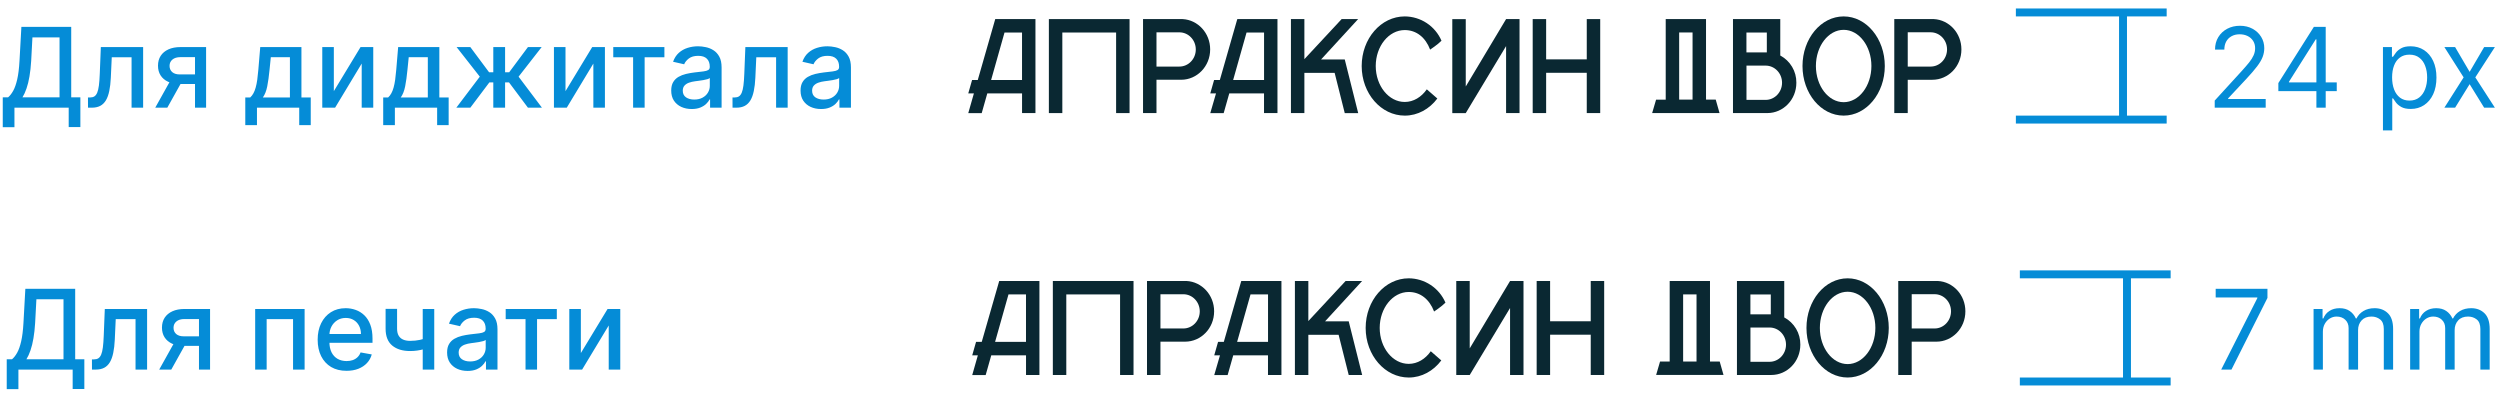 <svg width="630" height="101" viewBox="0 0 630 101" fill="none" xmlns="http://www.w3.org/2000/svg">
<path d="M0.696 32.058V24.531H2.038C2.496 24.146 2.923 23.599 3.321 22.89C3.719 22.181 4.057 21.223 4.335 20.016C4.614 18.81 4.806 17.262 4.912 15.373L5.389 6.772H17.947V24.531H20.254V32.028H17.311V27.136H3.639V32.058H0.696ZM5.658 24.531H15.004V9.417H8.173L7.855 15.373C7.769 16.811 7.626 18.104 7.428 19.251C7.235 20.398 6.987 21.412 6.682 22.293C6.384 23.168 6.042 23.914 5.658 24.531ZM22.178 27.136L22.168 24.561H22.715C23.139 24.561 23.494 24.471 23.779 24.292C24.071 24.106 24.309 23.795 24.495 23.357C24.681 22.92 24.823 22.317 24.923 21.548C25.022 20.772 25.095 19.798 25.141 18.624L25.41 11.863H36.069V27.136H33.156V14.428H28.164L27.925 19.619C27.866 20.878 27.736 21.979 27.538 22.92C27.345 23.861 27.064 24.647 26.692 25.276C26.321 25.899 25.844 26.367 25.261 26.678C24.677 26.983 23.968 27.136 23.133 27.136H22.178ZM49.142 27.136V14.399H45.483C44.614 14.399 43.938 14.601 43.454 15.005C42.97 15.409 42.728 15.94 42.728 16.596C42.728 17.246 42.95 17.769 43.395 18.167C43.845 18.558 44.475 18.754 45.284 18.754H50.007V21.16H45.284C44.157 21.16 43.182 20.974 42.36 20.603C41.545 20.225 40.915 19.692 40.471 19.002C40.034 18.313 39.815 17.497 39.815 16.556C39.815 15.595 40.04 14.766 40.491 14.07C40.949 13.368 41.601 12.824 42.45 12.44C43.305 12.055 44.316 11.863 45.483 11.863H51.936V27.136H49.142ZM39.119 27.136L43.424 19.42H46.467L42.162 27.136H39.119ZM61.812 31.541V24.561H63.055C63.373 24.269 63.641 23.921 63.86 23.516C64.085 23.112 64.274 22.631 64.427 22.075C64.586 21.518 64.719 20.868 64.825 20.126C64.931 19.377 65.023 18.522 65.103 17.561L65.58 11.863H75.961V24.561H78.308V31.541H75.404V27.136H64.755V31.541H61.812ZM66.237 24.561H73.058V14.409H68.245L67.927 17.561C67.774 19.165 67.582 20.557 67.35 21.737C67.118 22.91 66.747 23.851 66.237 24.561ZM84.127 22.97L90.858 11.863H94.06V27.136H91.147V16.019L84.445 27.136H81.213V11.863H84.127V22.97ZM96.566 31.541V24.561H97.809C98.127 24.269 98.395 23.921 98.614 23.516C98.839 23.112 99.028 22.631 99.181 22.075C99.34 21.518 99.472 20.868 99.579 20.126C99.684 19.377 99.777 18.522 99.857 17.561L100.334 11.863H110.715V24.561H113.061V31.541H110.158V27.136H99.509V31.541H96.566ZM100.99 24.561H107.811V14.409H102.999L102.681 17.561C102.528 19.165 102.336 20.557 102.104 21.737C101.872 22.91 101.501 23.851 100.99 24.561ZM114.993 27.136L120.909 19.32L115.062 11.863H118.523L123.246 18.207H124.31V11.863H127.283V18.207H128.317L133.04 11.863H136.5L130.683 19.32L136.57 27.136H133.04L128.277 20.772H127.283V27.136H124.31V20.772H123.315L118.523 27.136H114.993ZM142.506 22.97L149.237 11.863H152.439V27.136H149.526V16.019L142.824 27.136H139.592V11.863H142.506V22.97ZM154.542 14.428V11.863H167.428V14.428H162.447V27.136H159.543V14.428H154.542ZM174.306 27.474C173.339 27.474 172.464 27.295 171.681 26.937C170.899 26.572 170.279 26.045 169.822 25.356C169.371 24.666 169.146 23.821 169.146 22.82C169.146 21.959 169.312 21.249 169.643 20.693C169.975 20.136 170.422 19.695 170.985 19.37C171.549 19.045 172.179 18.8 172.875 18.634C173.571 18.469 174.28 18.343 175.002 18.256C175.917 18.15 176.66 18.064 177.23 17.998C177.8 17.925 178.214 17.809 178.473 17.65C178.731 17.491 178.86 17.232 178.86 16.874V16.805C178.86 15.936 178.615 15.264 178.125 14.786C177.641 14.309 176.918 14.07 175.957 14.07C174.956 14.07 174.167 14.293 173.591 14.737C173.02 15.174 172.626 15.661 172.407 16.198L169.613 15.562C169.945 14.634 170.429 13.885 171.065 13.315C171.708 12.738 172.447 12.32 173.282 12.062C174.118 11.797 174.996 11.664 175.917 11.664C176.527 11.664 177.173 11.737 177.856 11.883C178.546 12.022 179.189 12.281 179.785 12.659C180.388 13.036 180.882 13.577 181.267 14.279C181.651 14.975 181.843 15.88 181.843 16.994V27.136H178.94V25.048H178.821C178.628 25.432 178.34 25.81 177.956 26.181C177.571 26.552 177.077 26.861 176.474 27.106C175.871 27.351 175.148 27.474 174.306 27.474ZM174.953 25.087C175.775 25.087 176.477 24.925 177.061 24.6C177.651 24.275 178.098 23.851 178.403 23.328C178.715 22.797 178.87 22.23 178.87 21.627V19.659C178.764 19.765 178.559 19.864 178.254 19.957C177.956 20.043 177.614 20.119 177.23 20.186C176.845 20.245 176.471 20.302 176.106 20.355C175.742 20.401 175.437 20.441 175.191 20.474C174.615 20.547 174.088 20.669 173.61 20.842C173.14 21.014 172.762 21.263 172.477 21.587C172.199 21.906 172.059 22.33 172.059 22.86C172.059 23.596 172.331 24.153 172.875 24.531C173.418 24.902 174.111 25.087 174.953 25.087ZM184.6 27.136L184.59 24.561H185.137C185.561 24.561 185.916 24.471 186.201 24.292C186.493 24.106 186.731 23.795 186.917 23.357C187.103 22.92 187.245 22.317 187.344 21.548C187.444 20.772 187.517 19.798 187.563 18.624L187.832 11.863H198.491V27.136H195.577V14.428H190.586L190.347 19.619C190.288 20.878 190.158 21.979 189.96 22.92C189.767 23.861 189.486 24.647 189.114 25.276C188.743 25.899 188.266 26.367 187.683 26.678C187.099 26.983 186.39 27.136 185.555 27.136H184.6ZM206.9 27.474C205.932 27.474 205.057 27.295 204.275 26.937C203.493 26.572 202.873 26.045 202.416 25.356C201.965 24.666 201.74 23.821 201.74 22.82C201.74 21.959 201.905 21.249 202.237 20.693C202.568 20.136 203.016 19.695 203.579 19.37C204.143 19.045 204.772 18.8 205.468 18.634C206.164 18.469 206.874 18.343 207.596 18.256C208.511 18.15 209.253 18.064 209.824 17.998C210.394 17.925 210.808 17.809 211.066 17.65C211.325 17.491 211.454 17.232 211.454 16.874V16.805C211.454 15.936 211.209 15.264 210.718 14.786C210.234 14.309 209.512 14.07 208.551 14.07C207.55 14.07 206.761 14.293 206.184 14.737C205.614 15.174 205.22 15.661 205.001 16.198L202.207 15.562C202.538 14.634 203.022 13.885 203.659 13.315C204.302 12.738 205.041 12.32 205.876 12.062C206.711 11.797 207.59 11.664 208.511 11.664C209.121 11.664 209.767 11.737 210.45 11.883C211.139 12.022 211.782 12.281 212.379 12.659C212.982 13.036 213.476 13.577 213.86 14.279C214.245 14.975 214.437 15.88 214.437 16.994V27.136H211.534V25.048H211.414C211.222 25.432 210.934 25.81 210.549 26.181C210.165 26.552 209.671 26.861 209.068 27.106C208.465 27.351 207.742 27.474 206.9 27.474ZM207.547 25.087C208.368 25.087 209.071 24.925 209.654 24.6C210.244 24.275 210.692 23.851 210.997 23.328C211.308 22.797 211.464 22.23 211.464 21.627V19.659C211.358 19.765 211.153 19.864 210.848 19.957C210.549 20.043 210.208 20.119 209.824 20.186C209.439 20.245 209.065 20.302 208.7 20.355C208.335 20.401 208.03 20.441 207.785 20.474C207.208 20.547 206.681 20.669 206.204 20.842C205.734 21.014 205.356 21.263 205.071 21.587C204.792 21.906 204.653 22.33 204.653 22.86C204.653 23.596 204.925 24.153 205.468 24.531C206.012 24.902 206.705 25.087 207.547 25.087Z" fill="#058CD7"/>
<path d="M558.108 27.136V25.346L564.83 17.988C565.618 17.126 566.268 16.377 566.778 15.741C567.289 15.098 567.667 14.495 567.912 13.931C568.164 13.361 568.29 12.764 568.29 12.141C568.29 11.425 568.117 10.806 567.773 10.282C567.435 9.758 566.971 9.354 566.381 9.069C565.791 8.784 565.128 8.641 564.392 8.641C563.61 8.641 562.927 8.804 562.344 9.129C561.767 9.447 561.32 9.894 561.001 10.471C560.69 11.048 560.534 11.724 560.534 12.499H558.188C558.188 11.306 558.463 10.259 559.013 9.357C559.563 8.456 560.312 7.753 561.26 7.249C562.214 6.746 563.285 6.494 564.472 6.494C565.665 6.494 566.722 6.746 567.643 7.249C568.565 7.753 569.287 8.433 569.811 9.288C570.335 10.143 570.597 11.094 570.597 12.141C570.597 12.89 570.461 13.623 570.189 14.339C569.924 15.048 569.46 15.84 568.797 16.715C568.141 17.584 567.229 18.644 566.062 19.897L561.489 24.789V24.948H570.955V27.136H558.108ZM574.146 22.96V20.931L583.095 6.772H584.567V9.914H583.572L576.811 20.613V20.772H588.862V22.96H574.146ZM583.732 27.136V22.343V21.398V6.772H586.078V27.136H583.732ZM600.503 32.863V11.863H602.77V14.289H603.049C603.221 14.024 603.46 13.686 603.765 13.275C604.076 12.857 604.52 12.486 605.097 12.161C605.68 11.83 606.469 11.664 607.463 11.664C608.749 11.664 609.883 11.986 610.864 12.629C611.845 13.272 612.611 14.183 613.161 15.363C613.711 16.543 613.986 17.935 613.986 19.539C613.986 21.157 613.711 22.559 613.161 23.745C612.611 24.925 611.848 25.84 610.874 26.489C609.9 27.132 608.776 27.454 607.503 27.454C606.522 27.454 605.737 27.291 605.147 26.967C604.557 26.635 604.103 26.261 603.784 25.843C603.466 25.419 603.221 25.068 603.049 24.789H602.85V32.863H600.503ZM602.81 19.499C602.81 20.653 602.979 21.67 603.317 22.552C603.655 23.427 604.149 24.113 604.799 24.61C605.448 25.101 606.244 25.346 607.185 25.346C608.166 25.346 608.985 25.087 609.641 24.57C610.304 24.047 610.801 23.344 611.132 22.462C611.471 21.574 611.64 20.587 611.64 19.499C611.64 18.425 611.474 17.458 611.142 16.596C610.818 15.728 610.324 15.041 609.661 14.538C609.005 14.027 608.179 13.772 607.185 13.772C606.23 13.772 605.428 14.014 604.779 14.498C604.129 14.975 603.639 15.645 603.307 16.506C602.976 17.362 602.81 18.359 602.81 19.499ZM618.687 11.863L622.346 18.107L626.005 11.863H628.71L623.778 19.499L628.71 27.136H626.005L622.346 21.21L618.687 27.136H615.982L620.835 19.499L615.982 11.863H618.687Z" fill="#058CD7"/>
<line x1="546" y1="30.136" x2="508" y2="30.136" stroke="#058CD7" stroke-width="2"/>
<line x1="546" y1="3.136" x2="508" y2="3.136" stroke="#058CD7" stroke-width="2"/>
<path d="M535 4V30" stroke="#058CD7" stroke-width="2"/>
<path d="M328.703 18.366H336.331L338.878 28.505H342.266L338.878 14.982H332.914L342.247 4.812H338.092L328.703 14.905V4.81H325.315V28.495H328.703V18.366Z" fill="#0A2832"/>
<path d="M369.37 28.5L379.535 11.613V28.495H382.923V4.81H379.535L369.37 21.795V4.82H365.979V28.505H369.37V28.5Z" fill="#0A2832"/>
<path d="M399.864 14.961H389.627V4.81H386.239V28.495H389.627V18.344H399.864V28.495H403.253V4.81H399.864V14.961Z" fill="#0A2832"/>
<path d="M267.707 8.194H281.26V28.498H284.648V4.81H282.229H281.26H267.707H266.92H264.316V28.498H267.707V8.194Z" fill="#0A2832"/>
<path d="M244 28.517H247.388L248.797 23.544H257.558V28.498H260.934V4.81H250.851H250.802L250.793 4.837L246.397 20.158H244.965L244 23.544H245.42L244 28.517ZM253.138 8.196H257.551V20.158H249.761L253.138 8.196Z" fill="#0A2832"/>
<path d="M321.76 4.81H311.848V4.837H311.79L307.399 20.158H305.952L304.987 23.544H306.434L304.987 28.517H308.364L309.774 23.544H318.533V28.498H321.921V4.81H321.76ZM310.753 20.158L314.13 8.196H318.543V20.158H310.753Z" fill="#0A2832"/>
<path d="M304.959 12.456V12.422C304.959 8.35 301.882 5.017 298.024 4.81H288.044V28.495H291.433V20.1H297.64C301.675 20.1 304.959 16.702 304.959 12.48V12.456ZM297.199 16.777H291.433V8.148H297.199C299.485 8.148 301.34 10.075 301.34 12.466C301.34 14.857 299.485 16.777 297.199 16.777Z" fill="#0A2832"/>
<path d="M487.341 4.81H477.359V28.498H480.748V20.102H486.957C490.99 20.102 494.274 16.707 494.274 12.483V12.435C494.277 8.353 491.199 5.01 487.341 4.81ZM486.523 16.777H480.75V8.136H486.516C488.802 8.136 490.657 10.062 490.657 12.451C490.657 14.84 488.802 16.777 486.523 16.777Z" fill="#0A2832"/>
<path d="M448.629 13.99V4.81H436.711V28.495H440.088H445.367C449.399 28.495 452.683 25.097 452.683 20.875V20.825C452.697 19.425 452.326 18.047 451.611 16.843C450.897 15.638 449.866 14.652 448.629 13.99ZM445.241 8.198V13.205H440.1V8.198H445.241ZM444.935 25.172H440.112V16.533H444.935C447.221 16.533 449.076 18.46 449.076 20.851C449.076 23.243 447.214 25.172 444.935 25.172Z" fill="#0A2832"/>
<path d="M432.363 25.102H429.918V4.81H428.23H419.76V25.112H417.332L416.345 28.485H426.529H429.918H433.323L432.363 25.102ZM423.148 25.102V8.184H426.525V25.102H423.148Z" fill="#0A2832"/>
<path d="M464.6 4.136C458.873 4.136 454.23 9.733 454.23 16.634C454.23 23.537 458.873 29.133 464.6 29.133C470.328 29.133 474.97 23.539 474.97 16.634C474.97 9.73 470.33 4.136 464.6 4.136ZM464.6 25.75C460.742 25.75 457.607 21.656 457.607 16.634C457.607 11.613 460.742 7.519 464.6 7.519C468.459 7.519 471.594 11.613 471.594 16.634C471.594 21.656 468.452 25.752 464.6 25.752V25.75Z" fill="#0A2832"/>
<path d="M353.997 25.694C349.965 25.694 346.685 21.632 346.685 16.637C346.685 11.642 349.965 7.577 353.997 7.577C356.924 7.577 359.225 9.419 360.392 12.504C360.392 12.504 362.338 11.214 363.255 10.265C362.477 8.454 361.187 6.909 359.542 5.82C357.897 4.731 355.97 4.146 353.997 4.136C347.997 4.136 343.145 9.733 343.145 16.637C343.145 23.541 348.009 29.136 354.009 29.136C357.286 29.136 360.223 27.464 362.208 24.825C360.836 23.609 359.555 22.515 359.555 22.515C358.198 24.459 356.208 25.694 353.997 25.694Z" fill="#0A2832"/>
<path d="M1.696 98.058V90.531H3.038C3.496 90.146 3.923 89.599 4.321 88.89C4.719 88.181 5.057 87.223 5.335 86.016C5.614 84.81 5.806 83.262 5.912 81.373L6.389 72.772H18.947V90.531H21.254V98.028H18.311V93.136H4.639V98.058H1.696ZM6.658 90.531H16.004V75.417H9.173L8.855 81.373C8.769 82.811 8.626 84.104 8.428 85.251C8.235 86.398 7.987 87.412 7.682 88.293C7.384 89.168 7.042 89.914 6.658 90.531ZM23.178 93.136L23.168 90.561H23.715C24.139 90.561 24.494 90.471 24.779 90.292C25.071 90.106 25.309 89.795 25.495 89.357C25.681 88.92 25.823 88.317 25.923 87.548C26.022 86.772 26.095 85.798 26.141 84.624L26.41 77.863H37.069V93.136H34.156V80.428H29.164L28.925 85.619C28.866 86.878 28.736 87.978 28.538 88.92C28.345 89.861 28.064 90.647 27.692 91.276C27.321 91.9 26.844 92.367 26.261 92.678C25.677 92.983 24.968 93.136 24.133 93.136H23.178ZM50.142 93.136V80.398H46.483C45.614 80.398 44.938 80.601 44.454 81.005C43.97 81.409 43.728 81.94 43.728 82.596C43.728 83.246 43.95 83.769 44.395 84.167C44.845 84.558 45.475 84.754 46.284 84.754H51.007V87.16H46.284C45.157 87.16 44.182 86.974 43.36 86.603C42.545 86.225 41.915 85.692 41.471 85.002C41.034 84.313 40.815 83.498 40.815 82.556C40.815 81.595 41.04 80.766 41.491 80.07C41.949 79.368 42.601 78.824 43.45 78.44C44.305 78.055 45.316 77.863 46.483 77.863H52.936V93.136H50.142ZM40.119 93.136L44.424 85.42H47.467L43.162 93.136H40.119ZM64.303 93.136V77.863H76.762V93.136H73.849V80.428H67.197V93.136H64.303ZM87.319 93.444C85.814 93.444 84.519 93.123 83.431 92.48C82.351 91.83 81.516 90.918 80.926 89.745C80.342 88.565 80.051 87.183 80.051 85.599C80.051 84.034 80.342 82.656 80.926 81.462C81.516 80.269 82.338 79.338 83.392 78.668C84.452 77.999 85.692 77.664 87.11 77.664C87.972 77.664 88.807 77.807 89.616 78.092C90.425 78.377 91.151 78.824 91.794 79.434C92.437 80.044 92.944 80.836 93.315 81.811C93.686 82.778 93.872 83.955 93.872 85.34V86.394H81.731V84.167H90.959C90.959 83.385 90.799 82.692 90.481 82.089C90.163 81.479 89.716 80.998 89.139 80.647C88.569 80.296 87.899 80.12 87.13 80.12C86.295 80.12 85.566 80.326 84.943 80.737C84.326 81.141 83.849 81.671 83.511 82.328C83.18 82.977 83.014 83.683 83.014 84.445V86.186C83.014 87.206 83.193 88.075 83.551 88.791C83.915 89.507 84.422 90.053 85.072 90.431C85.722 90.802 86.481 90.988 87.349 90.988C87.912 90.988 88.426 90.909 88.89 90.749C89.354 90.584 89.755 90.338 90.093 90.014C90.431 89.689 90.69 89.288 90.869 88.811L93.683 89.318C93.457 90.146 93.053 90.872 92.47 91.495C91.893 92.112 91.167 92.592 90.292 92.937C89.424 93.275 88.433 93.444 87.319 93.444ZM109.43 77.863V93.136H106.527V77.863H109.43ZM108.168 84.953V87.518C107.71 87.704 107.226 87.869 106.716 88.015C106.205 88.154 105.669 88.264 105.105 88.343C104.542 88.423 103.955 88.462 103.345 88.462C101.456 88.462 99.954 88.002 98.841 87.08C97.727 86.152 97.171 84.734 97.171 82.825V77.833H100.064V82.825C100.064 83.547 100.196 84.134 100.462 84.585C100.727 85.035 101.105 85.367 101.595 85.579C102.086 85.791 102.669 85.897 103.345 85.897C104.24 85.897 105.065 85.814 105.821 85.648C106.583 85.476 107.366 85.244 108.168 84.953ZM117.83 93.474C116.862 93.474 115.987 93.295 115.205 92.937C114.423 92.572 113.803 92.045 113.346 91.356C112.895 90.666 112.669 89.821 112.669 88.82C112.669 87.959 112.835 87.249 113.167 86.693C113.498 86.136 113.945 85.695 114.509 85.37C115.072 85.045 115.702 84.8 116.398 84.634C117.094 84.469 117.803 84.343 118.526 84.257C119.441 84.15 120.183 84.064 120.753 83.998C121.323 83.925 121.738 83.809 121.996 83.65C122.255 83.491 122.384 83.232 122.384 82.874V82.805C122.384 81.936 122.139 81.264 121.648 80.786C121.164 80.309 120.442 80.07 119.48 80.07C118.48 80.07 117.691 80.293 117.114 80.737C116.544 81.174 116.15 81.661 115.931 82.198L113.137 81.562C113.468 80.634 113.952 79.885 114.588 79.315C115.231 78.738 115.971 78.32 116.806 78.062C117.641 77.797 118.519 77.664 119.441 77.664C120.051 77.664 120.697 77.737 121.38 77.883C122.069 78.022 122.712 78.281 123.309 78.659C123.912 79.036 124.406 79.577 124.79 80.279C125.175 80.975 125.367 81.88 125.367 82.994V93.136H122.463V91.048H122.344C122.152 91.432 121.864 91.81 121.479 92.181C121.095 92.552 120.601 92.861 119.998 93.106C119.394 93.351 118.672 93.474 117.83 93.474ZM118.476 91.087C119.298 91.087 120.001 90.925 120.584 90.6C121.174 90.275 121.622 89.851 121.926 89.328C122.238 88.797 122.394 88.23 122.394 87.627V85.659C122.288 85.764 122.082 85.864 121.777 85.957C121.479 86.043 121.138 86.119 120.753 86.186C120.369 86.245 119.994 86.302 119.63 86.355C119.265 86.401 118.96 86.441 118.715 86.474C118.138 86.547 117.611 86.669 117.134 86.842C116.663 87.014 116.285 87.263 116 87.587C115.722 87.906 115.583 88.33 115.583 88.86C115.583 89.596 115.855 90.153 116.398 90.531C116.942 90.902 117.634 91.087 118.476 91.087ZM127.433 80.428V77.863H140.319V80.428H135.337V93.136H132.434V80.428H127.433ZM146.377 88.969L153.108 77.863H156.31V93.136H153.397V82.019L146.695 93.136H143.463V77.863H146.377V88.969Z" fill="#058CD7"/>
<path d="M559.744 93.136L568.852 75.119V74.96H558.352V72.772H571.398V75.079L562.33 93.136H559.744ZM583.019 93.136V77.863H585.286V80.249H585.485C585.803 79.434 586.317 78.801 587.026 78.35C587.735 77.893 588.587 77.664 589.581 77.664C590.589 77.664 591.427 77.893 592.097 78.35C592.773 78.801 593.3 79.434 593.678 80.249H593.837C594.228 79.461 594.815 78.834 595.597 78.37C596.379 77.9 597.317 77.664 598.411 77.664C599.776 77.664 600.893 78.092 601.762 78.947C602.63 79.795 603.064 81.118 603.064 82.914V93.136H600.718V82.914C600.718 81.787 600.409 80.982 599.793 80.498C599.176 80.014 598.451 79.772 597.615 79.772C596.542 79.772 595.71 80.097 595.12 80.746C594.53 81.389 594.235 82.205 594.235 83.193V93.136H591.848V82.675C591.848 81.807 591.567 81.108 591.003 80.578C590.44 80.041 589.714 79.772 588.826 79.772C588.216 79.772 587.646 79.934 587.115 80.259C586.592 80.584 586.167 81.035 585.843 81.612C585.525 82.182 585.365 82.841 585.365 83.59V93.136H583.019ZM607.355 93.136V77.863H609.622V80.249H609.821C610.139 79.434 610.653 78.801 611.362 78.35C612.071 77.893 612.923 77.664 613.917 77.664C614.925 77.664 615.763 77.893 616.433 78.35C617.109 78.801 617.636 79.434 618.014 80.249H618.173C618.564 79.461 619.151 78.834 619.933 78.37C620.715 77.9 621.653 77.664 622.747 77.664C624.112 77.664 625.229 78.092 626.098 78.947C626.966 79.795 627.4 81.118 627.4 82.914V93.136H625.054V82.914C625.054 81.787 624.745 80.982 624.129 80.498C623.512 80.014 622.787 79.772 621.951 79.772C620.877 79.772 620.046 80.097 619.456 80.746C618.866 81.389 618.571 82.205 618.571 83.193V93.136H616.184V82.675C616.184 81.807 615.903 81.108 615.339 80.578C614.776 80.041 614.05 79.772 613.162 79.772C612.552 79.772 611.982 79.934 611.451 80.259C610.928 80.584 610.503 81.035 610.179 81.612C609.86 82.182 609.701 82.841 609.701 83.59V93.136H607.355Z" fill="#058CD7"/>
<line x1="547" y1="96.136" x2="509" y2="96.136" stroke="#058CD7" stroke-width="2"/>
<line x1="547" y1="69.136" x2="509" y2="69.136" stroke="#058CD7" stroke-width="2"/>
<path d="M536 69V96" stroke="#058CD7" stroke-width="2"/>
<path d="M329.703 84.366H337.331L339.878 94.505H343.266L339.878 80.983H333.914L343.247 70.812H339.092L329.703 80.905V70.81H326.315V94.495H329.703V84.366Z" fill="#0A2832"/>
<path d="M370.37 94.5L380.535 77.613V94.495H383.923V70.81H380.535L370.37 87.795V70.82H366.979V94.505H370.37V94.5Z" fill="#0A2832"/>
<path d="M400.864 80.961H390.627V70.81H387.239V94.495H390.627V84.344H400.864V94.495H404.253V70.81H400.864V80.961Z" fill="#0A2832"/>
<path d="M268.707 74.194H282.26V94.498H285.648V70.81H283.229H282.26H268.707H267.92H265.316V94.498H268.707V74.194Z" fill="#0A2832"/>
<path d="M245 94.517H248.388L249.797 89.544H258.558V94.498H261.934V70.81H251.851H251.802L251.793 70.837L247.397 86.158H245.965L245 89.544H246.42L245 94.517ZM254.138 74.196H258.551V86.158H250.761L254.138 74.196Z" fill="#0A2832"/>
<path d="M322.76 70.81H312.848V70.837H312.79L308.399 86.158H306.952L305.987 89.544H307.434L305.987 94.517H309.364L310.774 89.544H319.533V94.498H322.921V70.81H322.76ZM311.753 86.158L315.13 74.196H319.543V86.158H311.753Z" fill="#0A2832"/>
<path d="M305.959 78.456V78.422C305.959 74.35 302.882 71.017 299.024 70.81H289.044V94.495H292.433V86.1H298.64C302.675 86.1 305.959 82.702 305.959 78.48V78.456ZM298.199 82.777H292.433V74.148H298.199C300.485 74.148 302.34 76.075 302.34 78.466C302.34 80.857 300.485 82.777 298.199 82.777Z" fill="#0A2832"/>
<path d="M488.341 70.81H478.359V94.498H481.748V86.102H487.957C491.99 86.102 495.274 82.707 495.274 78.483V78.435C495.277 74.353 492.199 71.01 488.341 70.81ZM487.523 82.777H481.75V74.136H487.516C489.802 74.136 491.657 76.062 491.657 78.451C491.657 80.84 489.802 82.777 487.523 82.777Z" fill="#0A2832"/>
<path d="M449.629 79.99V70.81H437.711V94.495H441.088H446.367C450.399 94.495 453.683 91.097 453.683 86.876V86.825C453.697 85.425 453.326 84.047 452.611 82.843C451.897 81.638 450.866 80.651 449.629 79.99ZM446.241 74.198V79.205H441.1V74.198H446.241ZM445.935 91.172H441.112V82.533H445.935C448.221 82.533 450.076 84.46 450.076 86.851C450.076 89.243 448.214 91.172 445.935 91.172Z" fill="#0A2832"/>
<path d="M433.363 91.102H430.918V70.81H429.23H420.76V91.112H418.332L417.345 94.486H427.529H430.918H434.323L433.363 91.102ZM424.148 91.102V74.184H427.525V91.102H424.148Z" fill="#0A2832"/>
<path d="M465.6 70.136C459.873 70.136 455.23 75.733 455.23 82.635C455.23 89.537 459.873 95.133 465.6 95.133C471.328 95.133 475.97 89.539 475.97 82.635C475.97 75.73 471.33 70.136 465.6 70.136ZM465.6 91.75C461.742 91.75 458.607 87.656 458.607 82.635C458.607 77.613 461.742 73.519 465.6 73.519C469.459 73.519 472.594 77.613 472.594 82.635C472.594 87.656 469.452 91.752 465.6 91.752V91.75Z" fill="#0A2832"/>
<path d="M354.997 91.694C350.965 91.694 347.685 87.632 347.685 82.637C347.685 77.642 350.965 73.577 354.997 73.577C357.924 73.577 360.225 75.419 361.392 78.504C361.392 78.504 363.338 77.214 364.255 76.265C363.477 74.454 362.187 72.909 360.542 71.82C358.897 70.731 356.97 70.146 354.997 70.136C348.997 70.136 344.145 75.733 344.145 82.637C344.145 89.541 349.009 95.136 355.009 95.136C358.286 95.136 361.223 93.464 363.208 90.825C361.836 89.609 360.555 88.516 360.555 88.516C359.198 90.459 357.208 91.694 354.997 91.694Z" fill="#0A2832"/>
</svg>
